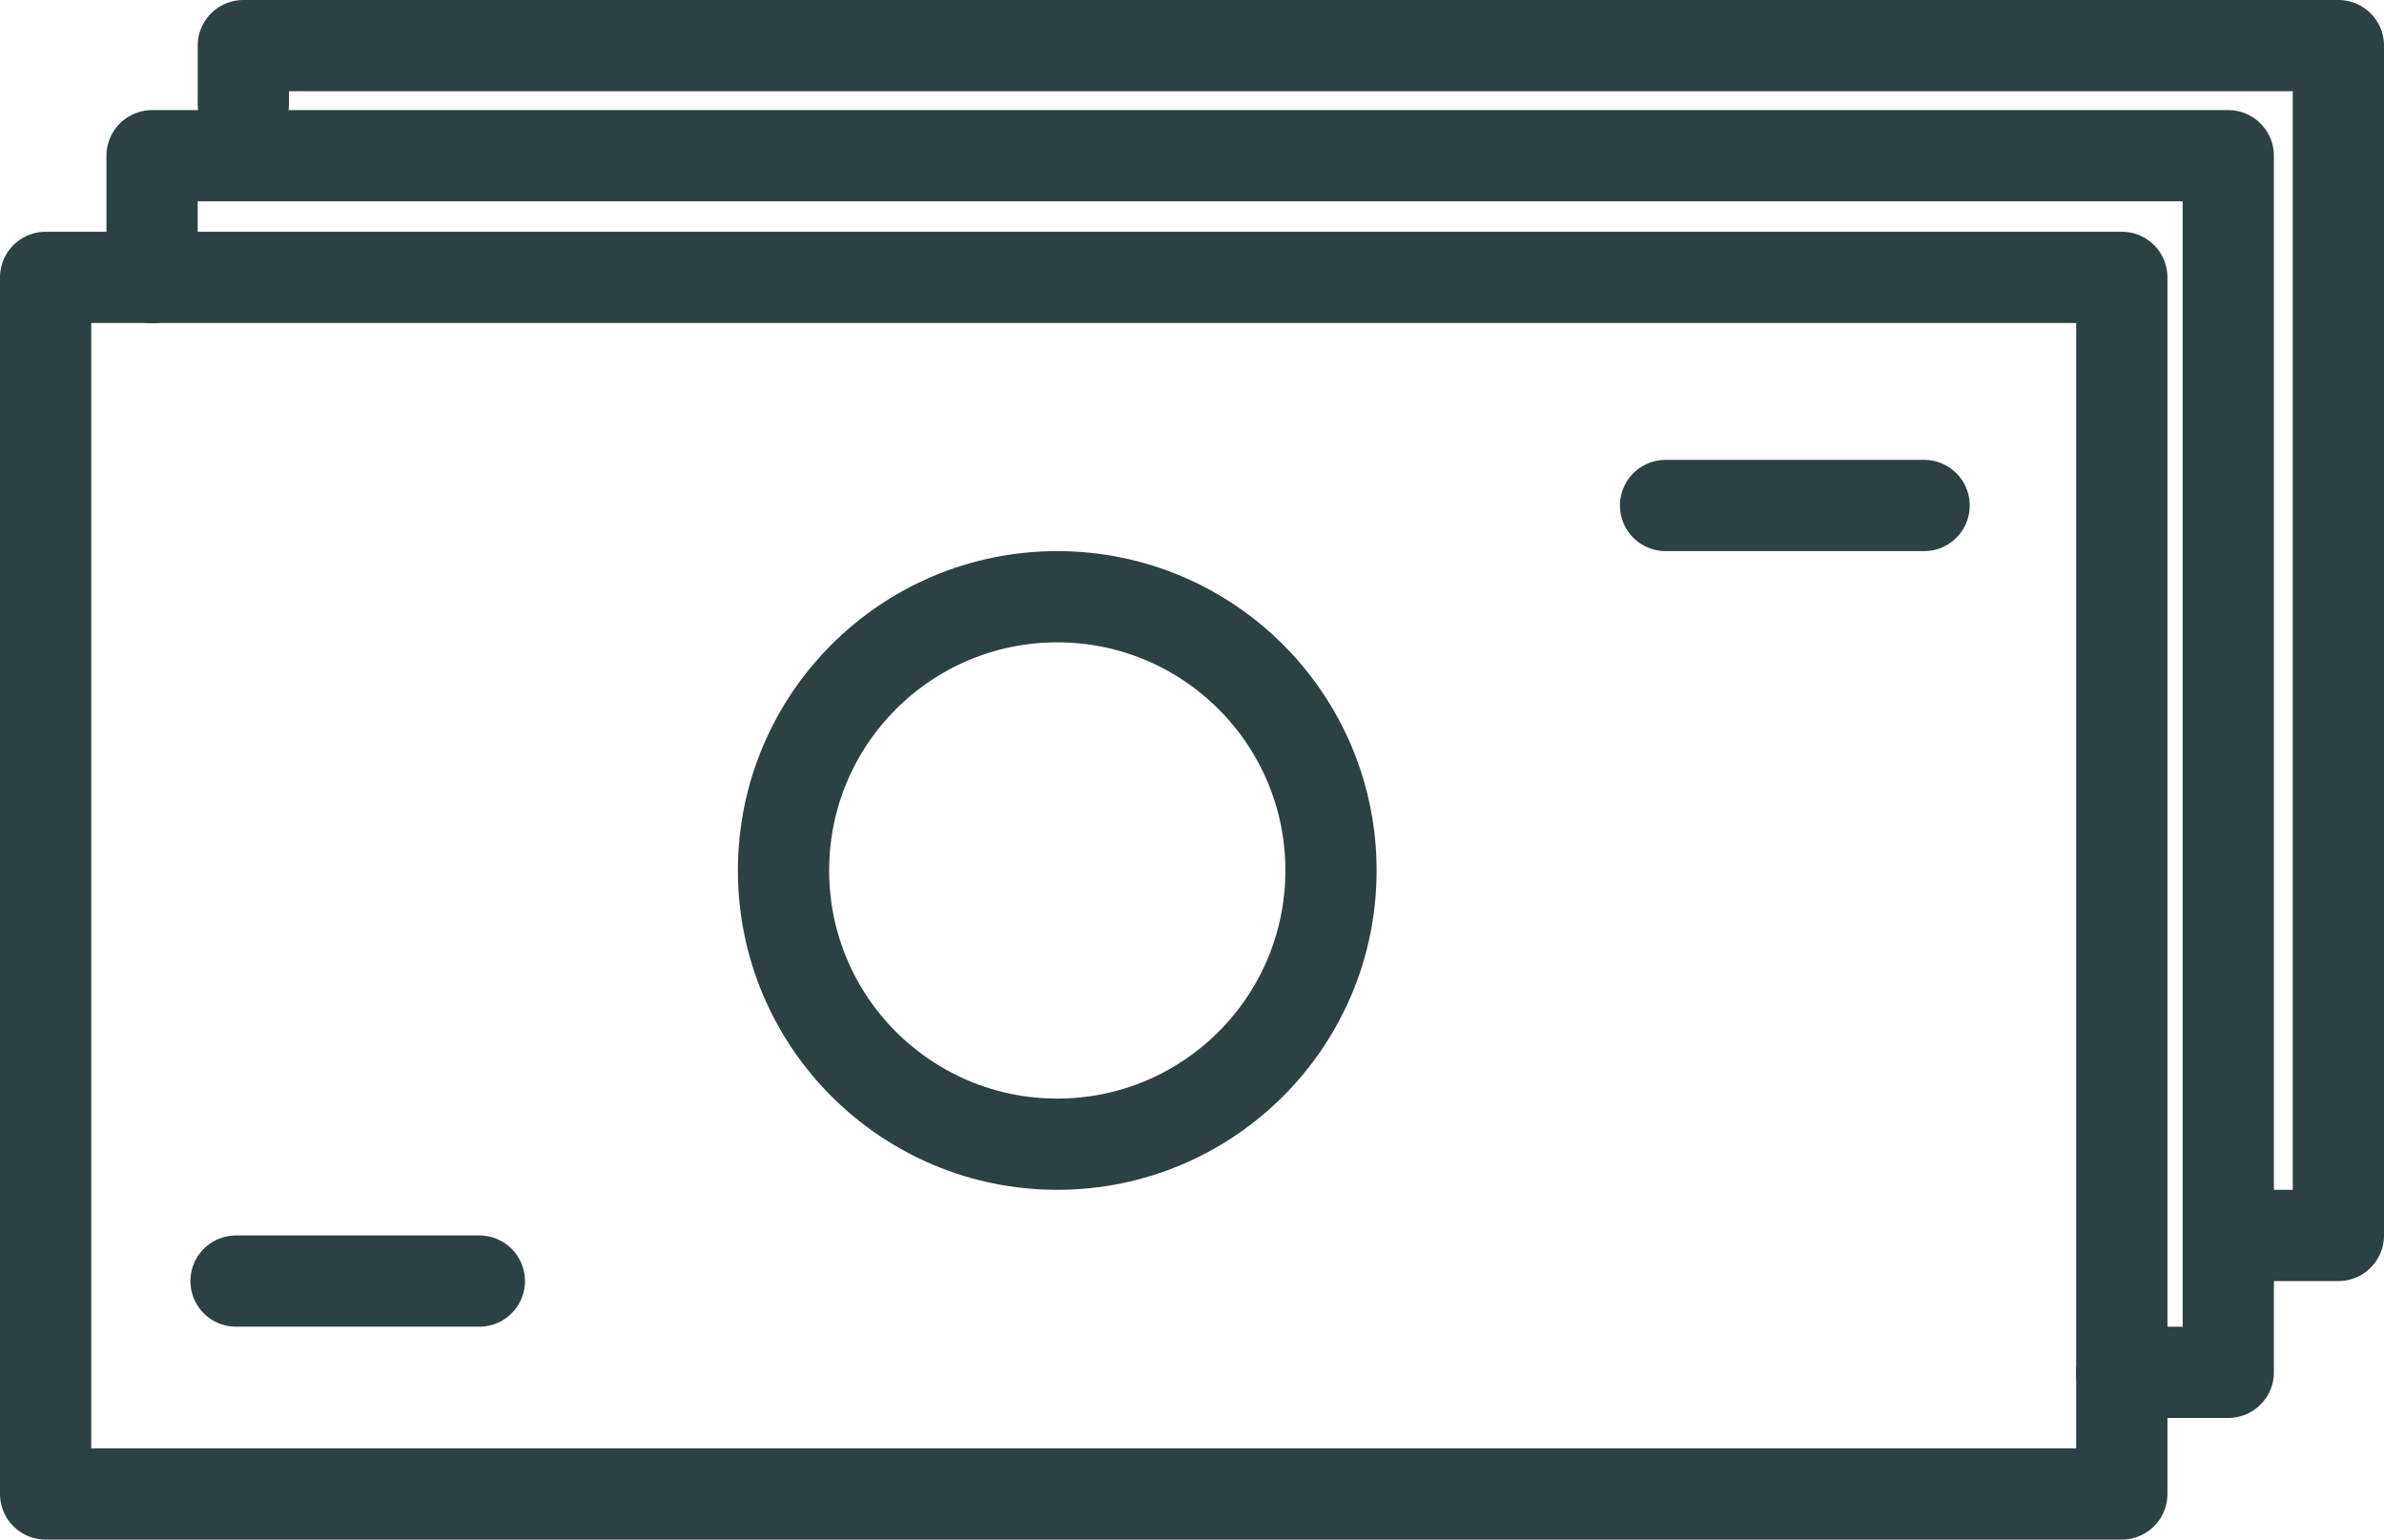 <svg id="Layer_1" data-name="Layer 1" xmlns="http://www.w3.org/2000/svg" viewBox="0 0 39.19 25.31"><title>money</title><circle cx="17.38" cy="14.31" r="4.5" style="fill:none;stroke:#2c4144;stroke-linecap:round;stroke-linejoin:round;stroke-width:1.5px"/><line x1="3.88" y1="21.06" x2="7.88" y2="21.06" style="fill:none;stroke:#2c4144;stroke-linecap:round;stroke-linejoin:round;stroke-width:1.5px"/><line x1="27.38" y1="8.31" x2="31.63" y2="8.31" style="fill:none;stroke:#2c4144;stroke-linecap:round;stroke-linejoin:round;stroke-width:1.5px"/><polyline points="2.5 4.56 0.75 4.56 0.75 24.56 34.88 24.56 34.88 22.56" style="fill:none;stroke:#2c4144;stroke-linecap:round;stroke-linejoin:round;stroke-width:1.5px"/><polyline points="2.5 4.56 34.88 4.56 34.88 22.56" style="fill:none;stroke:#2c4144;stroke-linecap:round;stroke-linejoin:round;stroke-width:1.5px"/><polyline points="2.5 4.56 2.5 2.56 36.63 2.56 36.63 22.56 34.88 22.56" style="fill:none;stroke:#2c4144;stroke-linecap:round;stroke-linejoin:round;stroke-width:1.5px"/><polyline points="4 1.71 4 0.75 38.44 0.75 38.44 20.31 36.67 20.31" style="fill:none;stroke:#2c4144;stroke-linecap:round;stroke-linejoin:round;stroke-width:1.5px"/></svg>